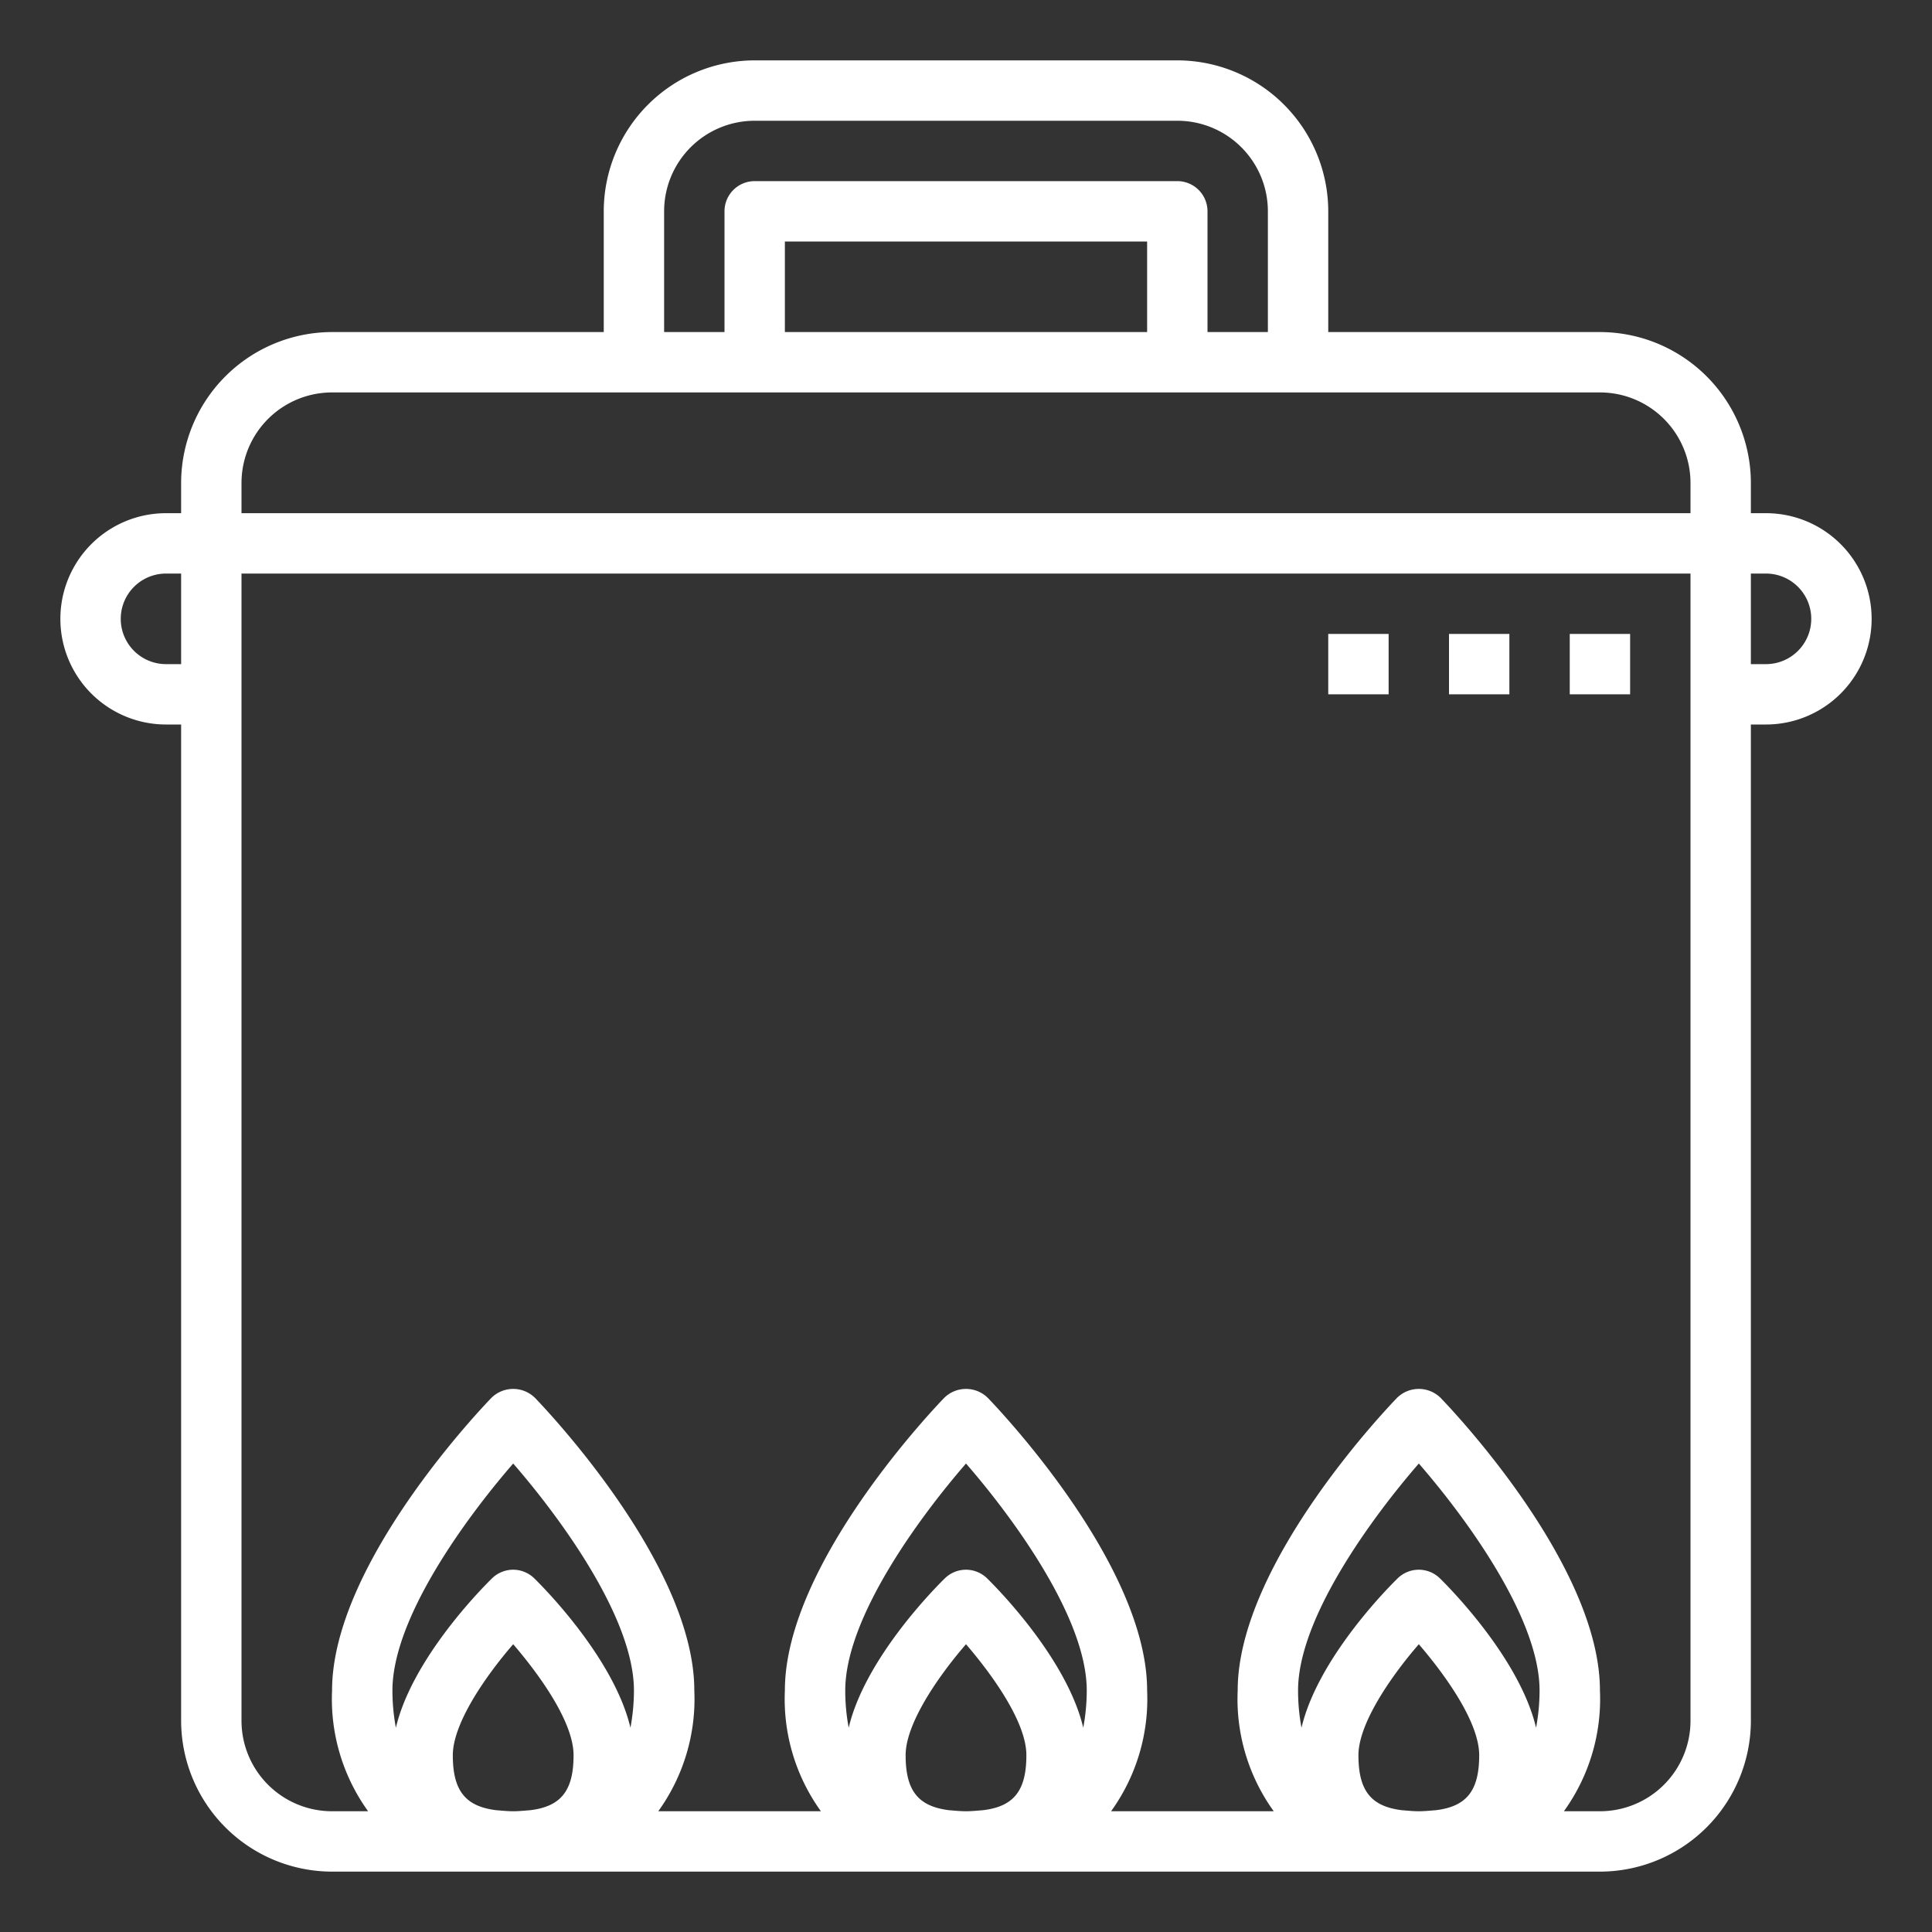 <svg xmlns="http://www.w3.org/2000/svg" viewBox="0 0 64 64"><rect x="0" y="0" width="64" height="64" fill="#333333" stroke="none"/><path d="M58.5,17H58V16a5.006,5.006,0,0,0-5-5H44V7a5.006,5.006,0,0,0-5-5H25a5.006,5.006,0,0,0-5,5v4H11a5.006,5.006,0,0,0-5,5v1H5.5a3.5,3.5,0,0,0,0,7H6V57a5.006,5.006,0,0,0,5,5H53a5.006,5.006,0,0,0,5-5V24h.5a3.5,3.5,0,0,0,0-7ZM22,7a3,3,0,0,1,3-3H39a3,3,0,0,1,3,3v4H40V7a1,1,0,0,0-1-1H25a1,1,0,0,0-1,1v4H22Zm4,4V8H38v3ZM8,16a3,3,0,0,1,3-3H53a3,3,0,0,1,3,3v1H8ZM5.5,22a1.5,1.5,0,0,1,0-3H6v3ZM13,56c0-2.405,2.457-5.741,4-7.519,1.544,1.776,4,5.109,4,7.519a6.686,6.686,0,0,1-.116,1.233c-.544-2.3-2.886-4.656-3.185-4.948a1,1,0,0,0-1.4,0c-.3.292-2.641,2.643-3.185,4.948A6.686,6.686,0,0,1,13,56Zm3.442,3.966C15.405,59.839,15,59.307,15,58.143c0-1.031,1.045-2.573,2-3.676.86,1,2,2.572,2,3.676,0,1.164-.405,1.7-1.442,1.823C17.374,59.979,17.2,60,17,60S16.626,59.979,16.442,59.966ZM28,56c0-2.405,2.457-5.741,4-7.519,1.544,1.776,4,5.109,4,7.519a6.686,6.686,0,0,1-.116,1.233c-.544-2.3-2.886-4.656-3.185-4.948a1,1,0,0,0-1.4,0c-.3.292-2.641,2.643-3.185,4.948A6.686,6.686,0,0,1,28,56Zm3.442,3.966C30.405,59.839,30,59.307,30,58.143c0-1.031,1.045-2.573,2-3.676.86,1,2,2.572,2,3.676,0,1.164-.405,1.7-1.442,1.823C32.374,59.979,32.2,60,32,60S31.626,59.979,31.442,59.966ZM43,56c0-2.405,2.457-5.741,4-7.519,1.544,1.776,4,5.109,4,7.519a6.686,6.686,0,0,1-.116,1.233c-.544-2.3-2.886-4.656-3.185-4.948a1,1,0,0,0-1.4,0c-.3.292-2.641,2.643-3.185,4.948A6.686,6.686,0,0,1,43,56Zm3.442,3.966C45.405,59.839,45,59.307,45,58.143c0-1.031,1.045-2.573,2-3.676.86,1,2,2.572,2,3.676,0,1.164-.405,1.7-1.442,1.823C47.374,59.979,47.2,60,47,60S46.626,59.979,46.442,59.966ZM56,57a3,3,0,0,1-3,3H51.806A6.356,6.356,0,0,0,53,56c0-4.225-5.068-9.477-5.284-9.7a1.028,1.028,0,0,0-1.432,0C46.068,46.523,41,51.775,41,56a6.356,6.356,0,0,0,1.194,4H36.806A6.356,6.356,0,0,0,38,56c0-4.225-5.068-9.477-5.284-9.7a1.028,1.028,0,0,0-1.432,0C31.068,46.523,26,51.775,26,56a6.356,6.356,0,0,0,1.194,4H21.806A6.356,6.356,0,0,0,23,56c0-4.225-5.068-9.477-5.284-9.7a1.028,1.028,0,0,0-1.432,0C16.068,46.523,11,51.775,11,56a6.356,6.356,0,0,0,1.194,4H11a3,3,0,0,1-3-3V19H56Zm2.5-35H58V19h.5a1.5,1.5,0,0,1,0,3Z" fill="#ffffff"/><rect x="52" y="21" width="2" height="2" fill="#ffffff"/><rect x="48" y="21" width="2" height="2" fill="#ffffff"/><rect x="44" y="21" width="2" height="2" fill="#ffffff"/></svg>
